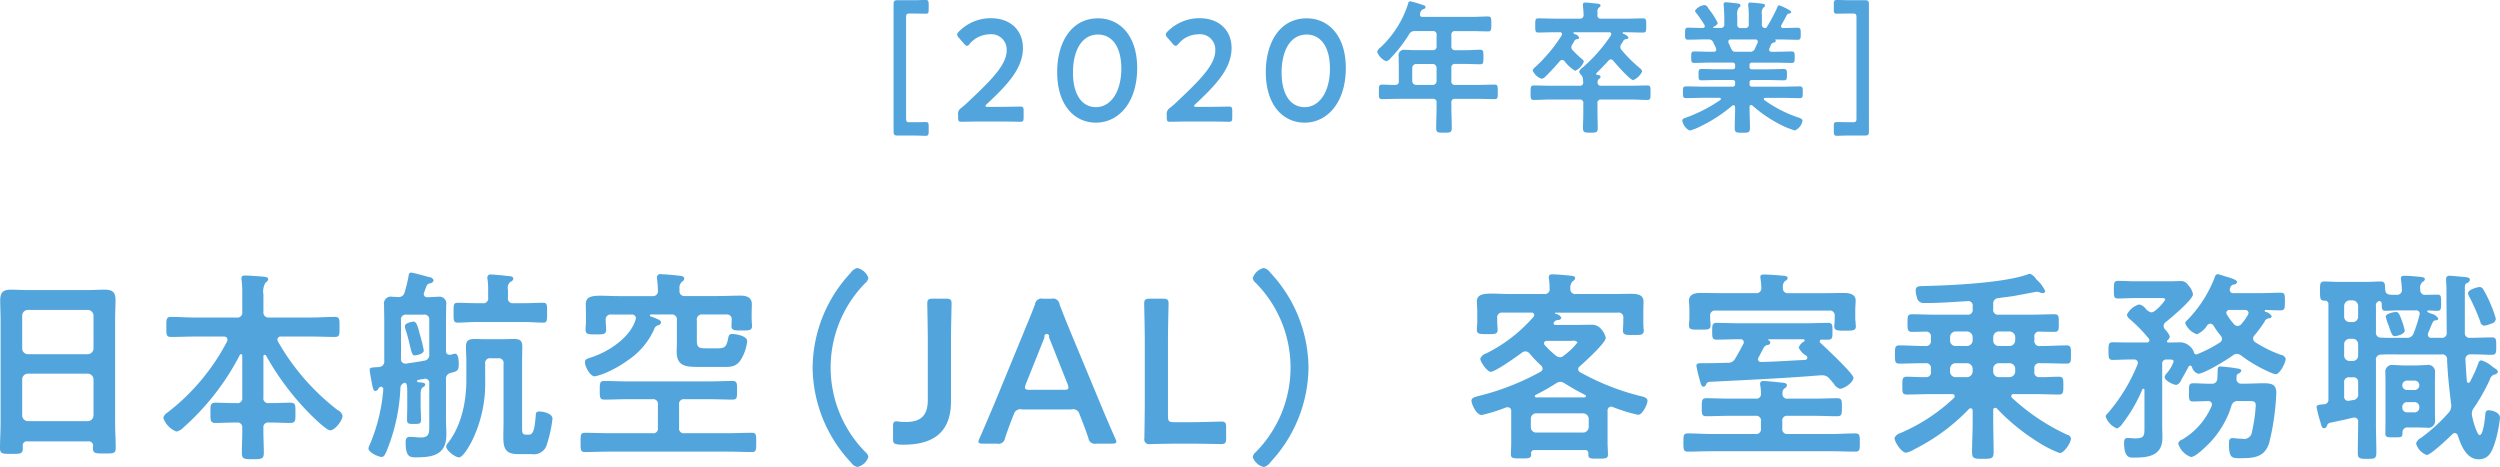 <svg id="review-ttl-lead03-sp.svg" xmlns="http://www.w3.org/2000/svg" width="371.82" height="69.469" viewBox="0 0 371.82 69.469">
  <defs>
    <style>
      .cls-1 {
        fill: #52a5dc;
        fill-rule: evenodd;
      }
    </style>
  </defs>
  <path id="シェイプ_4" data-name="シェイプ 4" class="cls-1" d="M1853.72,425.522h-9.06a0.593,0.593,0,0,0-.68.7v0.305c0,0.853-.3.853-1.7,0.853-1.28,0-1.69,0-1.69-.823,0-1.28.09-2.558,0.09-3.807V407.434c0-.975-0.06-1.919-0.06-2.894,0-1.218.47-1.583,1.63-1.583,0.86,0,1.73.061,2.62,0.061h8.67c0.87,0,1.73-.061,2.59-0.061,1.13,0,1.64.3,1.64,1.553,0,0.975-.06,1.949-0.06,2.924v15.257c0,1.278.09,2.526,0.09,3.806,0,0.852-.36.823-1.7,0.823s-1.69,0-1.69-.823a0.855,0.855,0,0,1,.03-0.274A0.632,0.632,0,0,0,1853.72,425.522Zm-0.06-12.973a0.865,0.865,0,0,0,.84-0.853v-4.872a0.865,0.865,0,0,0-.84-0.853h-8.94a0.857,0.857,0,0,0-.83.853V411.7a0.857,0.857,0,0,0,.83.853h8.94Zm-9.77,9.107a0.856,0.856,0,0,0,.83.852h8.94a0.864,0.864,0,0,0,.84-0.852V416.3a0.865,0.865,0,0,0-.84-0.852h-8.94a0.856,0.856,0,0,0-.83.852v5.361Zm36.06-9.015a0.212,0.212,0,0,0-.18.244v6.09a0.706,0.706,0,0,0,.8.852h0.42c0.92,0,1.84-.061,2.76-0.061,0.84,0,.78.4,0.78,1.524,0,1.035.06,1.492-.75,1.492-0.92,0-1.87-.061-2.79-0.061h-0.42a0.685,0.685,0,0,0-.8.791c-0.03,1.219.06,2.437,0.06,3.686,0,0.943-.33.974-1.64,0.974s-1.63-.031-1.63-0.974c0-1.249.09-2.467,0.06-3.686a0.7,0.7,0,0,0-.83-0.791h-0.36c-0.95,0-1.87.061-2.79,0.061-0.8,0-.75-0.457-0.75-1.492,0-1.1-.05-1.524.75-1.524,0.92,0,1.84.061,2.79,0.061h0.36a0.715,0.715,0,0,0,.83-0.852v-6.212a0.185,0.185,0,0,0-.18-0.214,0.2,0.2,0,0,0-.18.122,37.241,37.241,0,0,1-8.35,10.751,2.085,2.085,0,0,1-1.07.639,3.306,3.306,0,0,1-1.96-2.041,1.276,1.276,0,0,1,.62-0.791,32.029,32.029,0,0,0,8.86-10.568,0.894,0.894,0,0,0,.06-0.274,0.476,0.476,0,0,0-.53-0.457h-4.37c-1.16,0-2.32.061-3.48,0.061-0.74,0-.71-0.366-0.71-1.461,0-1.157-.03-1.523.71-1.523,1.16,0,2.32.092,3.48,0.092h6.27a0.727,0.727,0,0,0,.83-0.854v-2.5a16.667,16.667,0,0,0-.09-2.193,0.858,0.858,0,0,1-.03-0.274c0-.366.24-0.427,0.54-0.427,0.47,0,2.26.122,2.82,0.183,0.21,0.031.62,0.061,0.62,0.366a0.658,0.658,0,0,1-.38.486,2.553,2.553,0,0,0-.33,1.8v2.557a0.741,0.741,0,0,0,.8.854h6.33c1.16,0,2.32-.092,3.48-0.092,0.74,0,.71.366,0.71,1.492,0,1.158.03,1.492-.71,1.492-1.16,0-2.32-.061-3.48-0.061h-4.54a0.474,0.474,0,0,0-.51.427,0.907,0.907,0,0,0,.06.274,34.155,34.155,0,0,0,8.89,10.232,1.278,1.278,0,0,1,.74.852c0,0.7-1.13,2.163-1.84,2.163-0.66,0-3.21-2.62-3.78-3.228a40.092,40.092,0,0,1-5.76-7.887A0.3,0.3,0,0,0,1879.95,412.641Zm23.88,4.446a0.491,0.491,0,0,1-.33.366c-0.38.273-.35,0.7-0.35,1.705v1c0,0.7.06,1.432,0.06,2.131,0,0.61-.21.64-1.04,0.64s-1.04-.03-1.04-0.64c0-.7.03-1.431,0.03-2.131v-2.01c0-.793-0.03-1.34-0.39-1.34a0.814,0.814,0,0,0-.63.852,27.9,27.9,0,0,1-2.07,9.35c-0.27.608-.42,0.823-0.72,0.823-0.5,0-1.96-.672-1.96-1.28a1.778,1.778,0,0,1,.18-0.518,25.889,25.889,0,0,0,2.02-8.192,0.372,0.372,0,0,0-.3-0.456,0.445,0.445,0,0,0-.21.061,0.984,0.984,0,0,0-.26.305,0.532,0.532,0,0,1-.39.273c-0.32,0-.39-0.456-0.56-1.309-0.06-.305-0.3-1.584-0.3-1.827,0-.336.21-0.336,0.89-0.4a2.921,2.921,0,0,0,.48-0.03,0.811,0.811,0,0,0,.8-0.945v-5.937c0-.792-0.03-1.554-0.03-2.345a1.025,1.025,0,0,1,1.22-1.219c0.27,0,.56.032,0.83,0.032a0.892,0.892,0,0,0,1.01-.7,20.122,20.122,0,0,0,.59-2.437c0.03-.243.06-0.487,0.36-0.487,0.33,0,2.23.548,2.71,0.67a0.729,0.729,0,0,1,.65.457,0.55,0.55,0,0,1-.51.456,0.688,0.688,0,0,0-.56.457c-0.09.214-.24,0.64-0.33,0.884a0.716,0.716,0,0,0-.06.244,0.466,0.466,0,0,0,.51.486c0.56,0,1.1-.061,1.63-0.061a1.026,1.026,0,0,1,1.19,1.249c0,0.761-.03,1.553-0.03,2.315v4.506a0.486,0.486,0,0,0,.51.549h0.24a2.023,2.023,0,0,1,.59-0.153c0.56,0,.56,1.189.56,1.584,0,1.036-.32,1.036-1.33,1.31a0.867,0.867,0,0,0-.57.944v6c0,0.731.06,1.431,0.06,2.162,0,3.075-2.02,3.412-4.55,3.412-0.89,0-1.51-.061-1.51-2.255,0-.456.12-0.791,0.62-0.791,0.48,0,1.13.091,1.67,0.091,1.28,0,1.22-.762,1.22-1.857V416.9a0.6,0.6,0,0,0-.6-0.7,0.381,0.381,0,0,0-.18.03c-0.29.031-.56,0.092-0.86,0.152a0.168,0.168,0,1,0,0,.336C1903.44,416.783,1903.83,416.783,1903.83,417.087Zm0.6-9.562a0.719,0.719,0,0,0-.84-0.853h-2.52a0.719,0.719,0,0,0-.84.853v5.663a0.642,0.642,0,0,0,.63.762h0.18c0.86-.151,1.75-0.244,2.61-0.427a0.855,0.855,0,0,0,.78-1v-4.994Zm-2.17,5.207c-0.36,0-.45-0.426-0.69-1.4-0.15-.61-0.32-1.432-0.68-2.5a2.158,2.158,0,0,1-.09-0.426c0-.549,1.25-0.7,1.28-0.7,0.5,0,.65.791,1.04,2.192a21.1,21.1,0,0,1,.5,2.1C1903.62,412.58,1902.37,412.732,1902.26,412.732Zm11.32,0.427a0.716,0.716,0,0,0-.83.852v2.528a19.353,19.353,0,0,1-1.85,8.678c-0.29.61-1.39,2.682-2.05,2.682-0.53,0-1.9-1.006-1.9-1.615a0.908,0.908,0,0,1,.21-0.457c2.02-2.527,2.79-6.151,2.79-9.38v-2.892c0-.731-0.06-1.432-0.06-2.132,0-.914.42-1.127,1.28-1.127,0.6,0,1.22.03,1.82,0.03h1.98c0.69,0,1.37-.03,2.06-0.03,0.83,0,1.24.183,1.24,1.127,0,0.73-.03,1.431-0.03,2.161v9.806c0,0.853,0,1.128.63,1.128h0.41c0.81,0,.87-1.614.99-2.8,0.02-.457.06-0.638,0.56-0.638,0.62,0,1.93.3,1.93,1.065a19.215,19.215,0,0,1-.83,3.807,1.982,1.982,0,0,1-2.26,1.461h-2.02c-1.81,0-2.2-.761-2.2-2.5,0-.762.03-1.553,0.03-2.345v-8.558a0.716,0.716,0,0,0-.83-0.852h-1.07Zm2.56-9.045a0.7,0.7,0,0,0,.8.853h1.66c0.95,0,1.9-.061,2.8-0.061,0.59,0,.56.4,0.56,1.461,0,1.1.03,1.492-.56,1.492-0.9,0-1.85-.091-2.8-0.091h-7.19c-0.95,0-1.93.091-2.77,0.091-0.62,0-.59-0.4-0.59-1.461,0-1.127-.03-1.492.59-1.492,0.84,0,1.82.061,2.77,0.061h0.95a0.716,0.716,0,0,0,.83-0.853V403.14a10.672,10.672,0,0,0-.09-1.707,1.146,1.146,0,0,1-.03-0.3,0.457,0.457,0,0,1,.57-0.427c0.5,0,1.87.152,2.44,0.213,0.32,0.031.86,0.031,0.86,0.427a0.619,0.619,0,0,1-.45.457,1.18,1.18,0,0,0-.35,1.187v1.127Zm25.45,19.369a0.7,0.7,0,0,0,.83.821h6.39c1.19,0,2.41-.061,3.6-0.061,0.68,0,.65.366,0.65,1.431s0.03,1.431-.65,1.431c-1.19,0-2.41-.059-3.6-0.059h-17.59c-1.22,0-2.41.059-3.63,0.059-0.68,0-.65-0.364-0.65-1.431s-0.03-1.431.65-1.431c1.22,0,2.41.061,3.63,0.061h6.39a0.7,0.7,0,0,0,.83-0.821V420.1a0.715,0.715,0,0,0-.83-0.852h-3.78c-1.13,0-2.22.059-3.35,0.059-0.69,0-.69-0.334-0.69-1.37,0-1.065,0-1.4.69-1.4,1.13,0,2.22.061,3.35,0.061h12.37c1.09,0,2.22-.061,3.32-0.061,0.72,0,.69.365,0.69,1.371,0,1.065.03,1.4-.69,1.4-1.12,0-2.23-.059-3.32-0.059h-3.78a0.715,0.715,0,0,0-.83.852v3.381Zm0.06-20.4a0.725,0.725,0,0,0,.83.821h4.93c1.1,0,2.2-.061,3.3-0.061,0.84,0,1.7.215,1.7,1.25,0,0.365-.03.975-0.03,1.613v0.4c0,0.213.03,0.669,0.03,0.853a1.745,1.745,0,0,1,.03.395c0,0.7-.51.67-1.49,0.67-1.04,0-1.57.031-1.57-.64,0-.213.03-0.7,0.03-0.914a0.7,0.7,0,0,0-.81-0.822h-3.53a0.741,0.741,0,0,0-.84.854v3.075c0,1.036.42,1.1,1.31,1.1h1.93c0.95,0,1.19-.335,1.4-1.4,0.09-.486.15-0.73,0.63-0.73,0.5,0,2.22.273,2.22,1.065a6.633,6.633,0,0,1-.95,2.772c-0.71,1.1-1.57,1.065-2.7,1.065h-3.63c-1.93,0-3.21-.152-3.21-2.284,0-.425.03-0.852,0.03-1.278V407.5a0.734,0.734,0,0,0-.83-0.854h-3a0.153,0.153,0,0,0-.18.153,0.136,0.136,0,0,0,.09.122l0.48,0.183c0.62,0.243,1.09.4,1.09,0.76a0.585,0.585,0,0,1-.47.4,0.833,0.833,0,0,0-.57.61,10.92,10.92,0,0,1-3.92,4.6,17.084,17.084,0,0,1-3.15,1.8,9.1,9.1,0,0,1-1.75.578c-0.66,0-1.46-1.37-1.46-2.132,0-.4.3-0.486,0.95-0.7,2.53-.821,5.74-2.893,6.57-5.572a0.961,0.961,0,0,0,.06-0.244,0.562,0.562,0,0,0-.62-0.549h-3.03a0.73,0.73,0,0,0-.84.854v0.091c0,0.427.06,0.913,0.06,1.34,0,0.7-.5.669-1.51,0.669-1.07,0-1.55.03-1.55-.7,0-.426.06-0.882,0.06-1.309v-0.792c0-.671-0.03-1.309-0.03-1.675,0-1.1.8-1.28,2.2-1.28,0.77,0,1.72.061,2.79,0.061h4.91a0.726,0.726,0,0,0,.83-0.821,15.183,15.183,0,0,0-.12-1.646c0-.09-0.03-0.212-0.03-0.3a0.489,0.489,0,0,1,.62-0.488c0.45,0,1.85.122,2.35,0.183,0.57,0.061,1.1.061,1.1,0.487a0.609,0.609,0,0,1-.35.456,1.237,1.237,0,0,0-.36,1.067v0.244Zm19.8,11.45a20.87,20.87,0,0,1,5.65-14.07,1.8,1.8,0,0,1,.98-0.73,2.3,2.3,0,0,1,1.66,1.462,1.137,1.137,0,0,1-.41.731,17.884,17.884,0,0,0,0,25.215,1.124,1.124,0,0,1,.41.7,2.274,2.274,0,0,1-1.63,1.492,1.511,1.511,0,0,1-.95-0.671A20.843,20.843,0,0,1,1961.45,414.529Zm20.58,5.024c0,4.172-2.14,6.458-7.07,6.458a6.606,6.606,0,0,1-.8-0.032c-0.63-.091-0.75-0.212-0.75-0.852v-1.766c0-.64.09-0.823,0.51-0.823a1.54,1.54,0,0,1,.35.031,6.779,6.779,0,0,0,1.08.061c2.14,0,3.23-.915,3.23-3.259v-8.984c0-1.766-.08-5.116-0.08-5.329,0-.64.17-0.762,0.86-0.762h1.9c0.68,0,.86.122,0.86,0.762,0,0.213-.09,3.563-0.09,5.329v9.166Zm10.59,1.219a1,1,0,0,0-1.25.731c-0.41,1-.8,2.041-1.3,3.5a0.978,0.978,0,0,1-1.2.852h-2.07c-0.48,0-.69-0.061-0.69-0.3a1.311,1.311,0,0,1,.18-0.518c0.92-2.132,1.57-3.656,2.2-5.148l4.25-10.324c0.53-1.309,1.16-2.77,1.78-4.414a0.973,0.973,0,0,1,1.19-.854h1.28a0.973,0.973,0,0,1,1.19.854c0.62,1.644,1.22,3.105,1.75,4.385l4.28,10.292c0.65,1.585,1.31,3.107,2.23,5.209a1.311,1.311,0,0,1,.18.518c0,0.242-.21.3-0.69,0.3h-2.28a0.969,0.969,0,0,1-1.19-.852c-0.51-1.461-.9-2.5-1.31-3.5a0.978,0.978,0,0,0-1.25-.731h-7.28Zm0.54-3.776a1.384,1.384,0,0,0-.12.518c0,0.273.21,0.334,0.68,0.334h5.08c0.48,0,.69-0.061.69-0.334a1.384,1.384,0,0,0-.12-0.518l-2.77-6.975a0.352,0.352,0,1,0-.65,0Zm22.42,8.861c-1.4,0-3.75.061-3.96,0.061a0.7,0.7,0,0,1-.83-0.852c0-.213.06-3.5,0.06-5.208v-9.471c0-1.766-.09-5.116-0.09-5.329,0-.64.18-0.762,0.86-0.762h1.91c0.68,0,.86.122,0.86,0.762,0,0.213-.09,3.563-0.09,5.329v11.359c0,0.762.15,0.914,0.89,0.914h2.7c1.43,0,4.11-.091,4.31-0.091,0.63,0,.75.182,0.75,0.882v1.585c0,0.7-.12.882-0.75,0.882-0.2,0-2.88-.061-4.31-0.061h-2.31Zm19.62-11.328a20.865,20.865,0,0,1-5.65,14.069,1.809,1.809,0,0,1-.97.732,2.294,2.294,0,0,1-1.67-1.463,1.151,1.151,0,0,1,.42-0.73,17.884,17.884,0,0,0,0-25.215,1.147,1.147,0,0,1-.42-0.7,2.272,2.272,0,0,1,1.63-1.492,1.543,1.543,0,0,1,.96.669A20.883,20.883,0,0,1,2035.2,414.529Zm33.57-7.827a0.356,0.356,0,0,0-.41-0.335h-4.26a0.706,0.706,0,0,0-.83.823v0.518c0,0.395.06,0.943,0.06,1.248,0,0.669-.59.608-1.54,0.608-1.04,0-1.55.031-1.55-.638,0-.305.06-0.823,0.06-1.218v-1.463c0-.638-0.06-1.187-0.06-1.492,0-1.036.8-1.217,2.26-1.217,0.74,0,1.63.061,2.68,0.061h5.08a0.707,0.707,0,0,0,.8-0.823,11.011,11.011,0,0,0-.09-1.4,1.037,1.037,0,0,1-.03-0.3c0-.366.3-0.4,0.57-0.4,0.59,0,1.9.121,2.52,0.182,0.24,0.031.83,0.031,0.83,0.4a0.6,0.6,0,0,1-.35.425,1.361,1.361,0,0,0-.36,1.127,0.718,0.718,0,0,0,.83.793h5.11c1.04,0,2.11-.032,3.15-0.032,0.78,0,1.79.093,1.79,1.158,0,0.244-.03.913-0.03,1.522v1.585c0,0.242.03,0.608,0.03,0.852a1.387,1.387,0,0,1,.03.366c0,0.7-.54.638-1.55,0.638-0.95,0-1.54.061-1.54-.608,0-.366.05-0.853,0.05-1.248v-0.64a0.7,0.7,0,0,0-.83-0.823h-9.21c-0.12,0-.12.061-0.12,0.092a0.1,0.1,0,0,0,.09.091,1.114,1.114,0,0,1,.86.579,0.492,0.492,0,0,1-.47.334,0.711,0.711,0,0,0-.63.335,0.335,0.335,0,0,0-.06.183,0.24,0.24,0,0,0,.27.213h2.89c0.86,0,1.72-.03,2.58-0.03,1.43,0,2.02,1.736,2.02,1.949,0,0.762-3.18,3.625-3.86,4.233a0.528,0.528,0,0,0-.24.427,0.5,0.5,0,0,0,.3.457,36.19,36.19,0,0,0,8.79,3.5c0.54,0.121,1.22.243,1.22,0.76,0,0.4-.68,2.071-1.42,2.071a25.584,25.584,0,0,1-3.75-1.157,0.716,0.716,0,0,0-.27-0.061,0.553,0.553,0,0,0-.5.61v4.78c0,0.549.06,1.25,0.06,1.736,0,0.609-.39.609-1.46,0.609-1.04,0-1.46.031-1.46-.577v-0.154a0.462,0.462,0,0,0-.53-0.547h-7.43a0.483,0.483,0,0,0-.56.547,1.054,1.054,0,0,1,.02.122c0,0.609-.47.579-1.54,0.579s-1.48,0-1.48-.608c0-.337.05-1.189,0.05-1.736v-4.721a0.51,0.51,0,0,0-.5-0.548,0.831,0.831,0,0,0-.27.03,24.046,24.046,0,0,1-3.63,1.128c-0.77,0-1.51-1.615-1.51-2.132,0-.488.62-0.579,1.55-0.823a37.38,37.38,0,0,0,8.7-3.471,0.573,0.573,0,0,0,.33-0.488,0.76,0.76,0,0,0-.24-0.457,18.52,18.52,0,0,1-1.69-1.766,0.871,0.871,0,0,0-.63-0.335,1.108,1.108,0,0,0-.5.183c-0.72.548-3.98,2.863-4.67,2.863-0.5,0-1.54-1.492-1.54-1.949a1.243,1.243,0,0,1,.83-0.762,22.808,22.808,0,0,0,7.1-5.481A0.433,0.433,0,0,0,2068.77,406.7Zm7.28,17.511a0.856,0.856,0,0,0,.83-0.852V422.2a0.856,0.856,0,0,0-.83-0.852h-6.98a0.793,0.793,0,0,0-.8.852v1.158a0.794,0.794,0,0,0,.8.852h6.98Zm-3.38-7.552a1.119,1.119,0,0,0-.63.213,34.142,34.142,0,0,1-3.06,1.736,0.2,0.2,0,0,0-.12.183,0.2,0.2,0,0,0,.21.182h7.22a0.224,0.224,0,0,0,.18-0.182,0.2,0.2,0,0,0-.12-0.183c-1.1-.549-1.99-1.067-3.03-1.706A1.356,1.356,0,0,0,2072.67,416.661Zm-0.07-3.655a0.914,0.914,0,0,0,.6-0.274,9.9,9.9,0,0,0,2.02-1.949,0.915,0.915,0,0,0-.89-0.213h-3.72a0.364,0.364,0,0,0-.38.335,0.4,0.4,0,0,0,.12.305,15.426,15.426,0,0,0,1.6,1.522A1.064,1.064,0,0,0,2072.6,413.006Zm33.9,6.152h3.96c1.13,0,2.26-.061,3.38-0.061,0.72,0,.69.4,0.69,1.34s0.03,1.339-.69,1.339c-1.12,0-2.25-.061-3.38-0.061h-3.99a0.707,0.707,0,0,0-.8.854v1a0.717,0.717,0,0,0,.8.853h6.45c1.19,0,2.38-.091,3.6-0.091,0.68,0,.68.335,0.68,1.371,0,1,0,1.34-.65,1.34-1.22,0-2.41-.061-3.63-0.061h-17.68c-1.22,0-2.41.061-3.62,0.061-0.66,0-.66-0.336-0.66-1.34,0-1.066,0-1.371.68-1.371,1.22,0,2.41.091,3.6,0.091h6.45a0.717,0.717,0,0,0,.8-0.853v-1a0.707,0.707,0,0,0-.8-0.854h-3.92c-1.13,0-2.26.061-3.39,0.061-0.71,0-.69-0.364-0.69-1.339s0-1.34.69-1.34c1.13,0,2.26.061,3.39,0.061h3.92a0.686,0.686,0,0,0,.8-0.823,6.74,6.74,0,0,0-.09-1.095,0.861,0.861,0,0,1-.03-0.275c0-.365.24-0.426,0.54-0.426,0.41,0,2.26.183,2.76,0.244,0.24,0.03.69,0.061,0.69,0.4a0.639,0.639,0,0,1-.36.457,0.782,0.782,0,0,0-.3.73A0.675,0.675,0,0,0,2106.5,419.158Zm0.06-15.683h5.03c1.1,0,2.19-.031,3.29-0.031,0.72,0,1.7.153,1.7,1.127,0,0.335-.06.853-0.06,1.461v1.219c0,0.183.06,0.608,0.06,0.821,0,0.092.03,0.244,0.03,0.336,0,0.67-.54.64-1.58,0.64-1.01,0-1.63.03-1.63-.61a1.513,1.513,0,0,1,.03-0.366c0-.213.03-0.638,0.03-0.821v-0.335a0.725,0.725,0,0,0-.83-0.852h-16.86a0.725,0.725,0,0,0-.83.852v0.213c0,0.305.06,0.913,0.06,1.157,0,0.67-.56.609-1.63,0.609-1.01,0-1.58.061-1.58-.609,0-.305.06-0.823,0.06-1.157v-1.1c0-.7-0.06-1.126-0.06-1.431,0-1,.95-1.157,1.73-1.157,1.1,0,2.2.031,3.3,0.031h4.9a0.722,0.722,0,0,0,.83-0.762,10.115,10.115,0,0,0-.12-1.37c0-.091-0.03-0.183-0.03-0.274,0-.366.33-0.366,0.6-0.366,0.59,0,2.26.122,2.88,0.183,0.21,0.03.59,0.061,0.59,0.366a0.613,0.613,0,0,1-.38.4,1.155,1.155,0,0,0-.33,1.035A0.7,0.7,0,0,0,2106.56,403.475Zm3.27,12.334c-4.43.334-9.48,0.577-15.03,0.852a0.6,0.6,0,0,0-.48.426,0.456,0.456,0,0,1-.36.305c-0.24,0-.38-0.213-0.59-1.066a19.9,19.9,0,0,1-.48-2.041c0-.366.36-0.4,0.66-0.4h1.09c0.96,0,1.91-.029,2.86-0.061a1.181,1.181,0,0,0,1.19-.669c0.41-.671.8-1.4,1.16-2.1a0.462,0.462,0,0,0-.45-0.73h-0.12c-1.13,0-2.26.061-3.39,0.061-0.65,0-.65-0.366-0.65-1.218,0-.914,0-1.278.65-1.278,1.13,0,2.26.061,3.39,0.061h9.81c1.13,0,2.26-.061,3.39-0.061,0.68,0,.65.364,0.65,1.248s0.03,1.248-.65,1.248h-0.95a0.255,0.255,0,0,0-.3.244,0.28,0.28,0,0,0,.12.244c0.68,0.638,4.9,4.568,4.9,5.176,0,0.7-1.39,1.646-2.02,1.646a1.609,1.609,0,0,1-.92-0.793c-0.18-.182-0.36-0.426-0.59-0.67a1.367,1.367,0,0,0-1.11-.547C2111.35,415.687,2110.64,415.748,2109.83,415.809Zm-5.94-4.965a0.428,0.428,0,0,1-.45.335,0.845,0.845,0,0,0-.56.456c-0.27.457-.48,0.945-0.75,1.4a0.465,0.465,0,0,0-.08.244,0.411,0.411,0,0,0,.44.425c2.2-.029,4.4-0.213,6.57-0.3a0.336,0.336,0,0,0,.33-0.336,0.46,0.46,0,0,0-.12-0.274,2.764,2.764,0,0,1-1.16-1.219,1.583,1.583,0,0,1,.8-0.913,0.349,0.349,0,0,0,.09-0.182,0.237,0.237,0,0,0-.21-0.153h-5.14c-0.09.031-.12,0.092-0.03,0.153A0.436,0.436,0,0,1,2103.89,410.844Zm33.45,9.684a0.3,0.3,0,0,0-.3.366v1.736c0,1.522.06,3.014,0.06,4.507,0,0.943-.33.974-1.6,0.974s-1.61-.031-1.61-0.974c0-1.493.09-2.985,0.09-4.507v-1.675a0.34,0.34,0,0,0-.3-0.366,0.394,0.394,0,0,0-.26.122,29.606,29.606,0,0,1-8.09,5.969c-0.06.03-.09,0.061-0.15,0.091a3.735,3.735,0,0,1-1.1.427c-0.68,0-1.72-1.585-1.72-2.193a1.376,1.376,0,0,1,.89-0.731,27.024,27.024,0,0,0,7.94-5.207,0.555,0.555,0,0,0,.12-0.274,0.326,0.326,0,0,0-.39-0.305h-3.27c-1.16,0-2.32.061-3.45,0.061-0.71,0-.68-0.334-0.68-1.34s0-1.31.68-1.31c0.92,0,1.84.091,2.8,0.061a0.7,0.7,0,0,0,.77-0.852v-0.366a0.716,0.716,0,0,0-.83-0.853h-0.24c-1.22,0-2.41.061-3.63,0.061-0.65,0-.65-0.334-0.65-1.34,0-1.036,0-1.37.68-1.37,1.19,0,2.41.092,3.6,0.092h0.24a0.727,0.727,0,0,0,.83-0.853v-0.458a0.705,0.705,0,0,0-.83-0.821c-0.6,0-1.4.03-1.96,0.03-0.69,0-.69-0.335-0.69-1.31,0-1,0-1.309.69-1.309,1.12,0,2.25.061,3.36,0.061h4.81a0.716,0.716,0,0,0,.83-0.852v-0.366a0.666,0.666,0,0,0-.8-0.792c-1.67.091-4.01,0.274-5.65,0.274h-0.8a0.97,0.97,0,0,1-1.04-.882,2.568,2.568,0,0,1-.18-0.975c0-.7.5-0.64,1.37-0.671,3.92-.091,11.89-0.457,15.39-1.766a0.935,0.935,0,0,1,.24-0.061,2.077,2.077,0,0,1,.95.852,5.017,5.017,0,0,1,1.31,1.737,0.362,0.362,0,0,1-.36.305,1.664,1.664,0,0,1-.53-0.153,1.76,1.76,0,0,0-.39-0.062c-1.16.215-2.58,0.489-3.45,0.64-0.71.122-1.45,0.183-2.2,0.305a0.8,0.8,0,0,0-.8.945v0.67a0.716,0.716,0,0,0,.83.852h4.88c1.13,0,2.26-.061,3.39-0.061,0.68,0,.65.366,0.65,1.309s0.03,1.31-.65,1.31c-0.75,0-1.46-.03-2.17-0.03a0.689,0.689,0,0,0-.81.821v0.458a0.73,0.73,0,0,0,.84.853h0.35c1.19,0,2.41-.092,3.6-0.092,0.68,0,.65.395,0.65,1.37s0.03,1.34-.65,1.34c-1.19,0-2.41-.061-3.6-0.061H2144a0.719,0.719,0,0,0-.84.853v0.366a0.7,0.7,0,0,0,.78.852c0.95,0.03,1.9-.061,2.85-0.061,0.68,0,.68.335,0.68,1.31,0,1.006,0,1.34-.68,1.34-1.16,0-2.29-.061-3.45-0.061h-3.27a0.3,0.3,0,0,0-.35.305,0.294,0.294,0,0,0,.11.243,31.473,31.473,0,0,0,8.18,5.482,0.688,0.688,0,0,1,.59.579c0,0.638-1.04,2.162-1.66,2.162a17.591,17.591,0,0,1-3.39-1.737,30.824,30.824,0,0,1-5.97-4.9A0.338,0.338,0,0,0,2137.34,420.528Zm-5.89-11.359a0.844,0.844,0,0,0-.83.852v0.458a0.807,0.807,0,0,0,.83.853h1.7a0.863,0.863,0,0,0,.83-0.853v-0.458a0.864,0.864,0,0,0-.83-0.852h-1.7Zm0,4.72a0.825,0.825,0,0,0-.83.853v0.366a0.806,0.806,0,0,0,.83.852h1.7a0.863,0.863,0,0,0,.83-0.852v-0.366a0.843,0.843,0,0,0-.83-0.853h-1.7Zm6.42-4.72a0.844,0.844,0,0,0-.83.852v0.458a0.807,0.807,0,0,0,.83.853h1.61a0.863,0.863,0,0,0,.83-0.853v-0.458a0.864,0.864,0,0,0-.83-0.852h-1.61Zm0,4.72a0.825,0.825,0,0,0-.83.853v0.366a0.806,0.806,0,0,0,.83.852h1.61a0.863,0.863,0,0,0,.83-0.852v-0.366a0.843,0.843,0,0,0-.83-0.853h-1.61Zm27.1,2.558a1.137,1.137,0,0,1-.69.671c-0.44,0-1.75-.64-1.75-1.158a1.222,1.222,0,0,1,.35-0.608,5.49,5.49,0,0,0,.99-1.707c0-.334-0.42-0.3-0.63-0.3h-0.38a0.609,0.609,0,0,0-.69.73v9.076c0,0.608.03,1.217,0.03,1.827,0,2.679-2.08,2.953-4.22,2.953-0.59,0-1.48.122-1.48-2.222,0-.4.09-0.7,0.53-0.7,0.33,0,.74.061,1.16,0.061,1.4,0,1.34-.487,1.34-1.827V417.91c0-.123-0.03-0.213-0.15-0.213a0.185,0.185,0,0,0-.18.12,21.9,21.9,0,0,1-2.94,5.056,1.911,1.911,0,0,1-.8.732,2.973,2.973,0,0,1-1.7-1.768,0.753,0.753,0,0,1,.3-0.486,25.939,25.939,0,0,0,4.43-7.249,0.723,0.723,0,0,0,.06-0.242,0.506,0.506,0,0,0-.57-0.518h-0.74c-0.83,0-1.63.061-2.44,0.061-0.59,0-.62-0.305-0.62-1.311,0-1.036.03-1.309,0.62-1.309,0.81,0,1.61.031,2.44,0.031h2.62a0.356,0.356,0,0,0,.41-0.335,0.46,0.46,0,0,0-.12-0.275,21.794,21.794,0,0,0-2.73-2.8,1.33,1.33,0,0,1-.51-0.7,2.949,2.949,0,0,1,1.82-1.552,1.665,1.665,0,0,1,1.01.67,1.619,1.619,0,0,0,.8.517,0.941,0.941,0,0,0,.56-0.244,7.022,7.022,0,0,0,1.52-1.644c0-.275-0.45-0.244-0.63-0.244h-3.74c-0.92,0-1.99.061-2.62,0.061-0.65,0-.65-0.273-0.65-1.309,0-1.006,0-1.309.65-1.309,0.87,0,1.76.061,2.62,0.061h4.99c0.54,0,1.07-.032,1.61-0.032a1.22,1.22,0,0,1,1.16.579,2.642,2.642,0,0,1,.74,1.371c0,0.822-3.33,3.563-4.04,4.141a0.722,0.722,0,0,0-.33.579,0.873,0.873,0,0,0,.21.518,3.2,3.2,0,0,1,.71,1.035,0.879,0.879,0,0,1-.33.579,0.188,0.188,0,0,0-.09.152,0.193,0.193,0,0,0,.24.183c0.27,0,1.64-.031,1.82-0.031a2.315,2.315,0,0,1,1.93,1.4,0.422,0.422,0,0,0,.32.395h0.12a19.839,19.839,0,0,0,3.39-1.736,0.638,0.638,0,0,0,.36-0.548,0.716,0.716,0,0,0-.21-0.517,12.764,12.764,0,0,1-1.04-1.463,0.593,0.593,0,0,0-.48-0.3,0.576,0.576,0,0,0-.44.212,3.6,3.6,0,0,1-1.54,1.37,2.963,2.963,0,0,1-1.76-1.643,0.657,0.657,0,0,1,.27-0.427,18.682,18.682,0,0,0,4.13-6.426,0.549,0.549,0,0,1,.42-0.457,8.278,8.278,0,0,1,1.04.305c0.74,0.213,1.87.518,1.87,0.882a0.573,0.573,0,0,1-.57.366,0.627,0.627,0,0,0-.47.518,0.558,0.558,0,0,0-.06.3,0.478,0.478,0,0,0,.53.457h3.87c1.07,0,2.11-.061,3.15-0.061,0.65,0,.65.244,0.65,1.309s-0.03,1.309-.65,1.309-1.58-.03-2.23-0.061a0.136,0.136,0,0,0-.12.152,0.127,0.127,0,0,0,.09.122,1.369,1.369,0,0,1,.95.671,0.4,0.4,0,0,1-.42.3,0.779,0.779,0,0,0-.65.517,19.022,19.022,0,0,1-1.49,2.01,0.793,0.793,0,0,0-.21.488,0.669,0.669,0,0,0,.33.548,18.764,18.764,0,0,0,3.75,1.858,0.927,0.927,0,0,1,.77.579c0,0.579-.86,2.313-1.49,2.313a2.926,2.926,0,0,1-.83-0.273,21.046,21.046,0,0,1-4.34-2.528,1.01,1.01,0,0,0-.56-0.213,0.934,0.934,0,0,0-.63.213c-0.83.61-4.25,2.741-5.17,2.741a1.427,1.427,0,0,1-.92-1,0.289,0.289,0,0,0-.27-0.213,0.286,0.286,0,0,0-.26.182C2166.01,414.59,2165.09,416.234,2164.97,416.447Zm8.53,3.077a0.913,0.913,0,0,0-1.04.73,13.888,13.888,0,0,1-3.66,5.908c-0.48.457-1.72,1.676-2.35,1.676a3.031,3.031,0,0,1-1.9-2.011,0.762,0.762,0,0,1,.54-0.549,10.671,10.671,0,0,0,4.42-4.994,0.894,0.894,0,0,0,.06-0.274,0.518,0.518,0,0,0-.59-0.486c-0.27,0-1.93.061-2.2,0.061-0.65,0-.63-0.335-0.63-1.341,0-1.126-.02-1.37.69-1.37,0.89,0,1.78.091,2.64,0.061a0.766,0.766,0,0,0,.89-0.792c0-.275.04-0.518,0.04-0.7,0-.853,0-1.066.44-1.066a24.393,24.393,0,0,1,2.5.3c0.24,0.031.59,0.092,0.59,0.335a0.709,0.709,0,0,1-.44.427,0.472,0.472,0,0,0-.27.456v0.213a0.679,0.679,0,0,0,.74.823h0.42c1.16,0,2.08-.061,2.79-0.061,1.4,0,1.96.213,1.96,1.492a37.3,37.3,0,0,1-1.04,7.308c-0.65,2.225-2.29,2.346-4.28,2.346-1.22,0-1.72.06-1.72-2.1,0-.425,0-0.882.5-0.882a2.425,2.425,0,0,1,.45.03c0.33,0.031.65,0.061,1.01,0.061a1.174,1.174,0,0,0,1.46-1.036,22.734,22.734,0,0,0,.56-3.9c0-.73-0.39-0.669-1.48-0.669h-1.1Zm1.51-13.126a0.48,0.48,0,0,0-.53-0.427h-2.26a0.44,0.44,0,0,0-.51.427,0.5,0.5,0,0,0,.09.274,8.493,8.493,0,0,0,1.04,1.4,0.693,0.693,0,0,0,.57.275,0.674,0.674,0,0,0,.53-0.275,8.63,8.63,0,0,0,.98-1.37A0.59,0.59,0,0,0,2175.01,406.4Zm28.64,3.715a0.705,0.705,0,0,0,.83-0.823c0-1.734-.03-3.47-0.03-5.207v-1.035c0-.64-0.06-1.4-0.06-1.644a0.47,0.47,0,0,1,.57-0.518c0.29,0,1.78.152,2.16,0.183,0.45,0.061.81,0.061,0.81,0.426a0.62,0.62,0,0,1-.45.488c-0.3.151-.3,0.334-0.3,0.913v6.426a0.709,0.709,0,0,0,.84.791h0.08c1.01,0,2.06-.061,3.1-0.061,0.68,0,.65.4,0.65,1.28,0,0.913.03,1.309-.65,1.309-1.04,0-2.09-.092-3.13-0.061a0.7,0.7,0,0,0-.8.762c0.06,1.065.12,2.131,0.21,3.2a0.291,0.291,0,0,0,.24.274,0.3,0.3,0,0,0,.24-0.183,22.46,22.46,0,0,0,1.24-2.741,0.492,0.492,0,0,1,.42-0.427,4.181,4.181,0,0,1,1.63.915c0.66,0.457.84,0.548,0.84,0.792a0.561,0.561,0,0,1-.51.4,1.045,1.045,0,0,0-.68.761,29.664,29.664,0,0,1-2.35,4.172,1.419,1.419,0,0,0-.33.914c0,0.517.75,3.167,1.16,3.167,0.57,0,.81-2.681.86-3.2a0.465,0.465,0,0,1,.57-0.486c0.44,0,1.6.305,1.6,1.126a19.922,19.922,0,0,1-.74,3.624c-0.42,1.28-.86,2.528-2.44,2.528-1.81,0-2.61-2.041-3.09-3.532a0.518,0.518,0,0,0-.41-0.366,0.567,0.567,0,0,0-.39.152c-0.54.549-3.24,3.107-3.83,3.107a2.553,2.553,0,0,1-1.58-1.706,1.387,1.387,0,0,1,.75-0.852,25.666,25.666,0,0,0,4.1-3.746,1.459,1.459,0,0,0,.38-0.975,1.64,1.64,0,0,0-.03-0.366c-0.26-2.191-.5-4.263-0.59-6.516a0.706,0.706,0,0,0-.83-0.792h-6.42c-0.83,0-1.7-.031-2.53.03a0.729,0.729,0,0,0-.8.852v9.5c0,1.4.06,2.77,0.06,4.172,0,0.974-.27.974-1.4,0.974-0.98,0-1.36,0-1.36-.852,0-1.432.05-2.863,0.05-4.294v-0.3a0.574,0.574,0,0,0-.56-0.7c-0.09,0-.18.031-0.24,0.031-1.16.3-2.29,0.518-3.42,0.761a0.621,0.621,0,0,0-.41.4,0.482,0.482,0,0,1-.45.4c-0.29,0-.36-0.276-0.53-0.914a18.858,18.858,0,0,1-.57-2.224c0-.364.48-0.364,1.1-0.426a0.672,0.672,0,0,0,.66-0.791V405.15a0.481,0.481,0,0,0-.54-0.549c-0.68-.03-0.71-0.213-0.71-1.431,0-1.066-.03-1.432.68-1.432,0.54,0,1.4.062,2.14,0.062h4.04c0.78,0,1.61-.062,2.14-0.062,0.74,0,.65.457,0.69,1.158,0.03,0.762.47,0.821,1.16,0.821h0.56a0.7,0.7,0,0,0,.77-0.791c-0.03-.457-0.06-0.914-0.12-1.37,0-.091-0.03-0.213-0.03-0.3,0-.336.27-0.366,0.54-0.366,0.56,0,1.63.091,2.23,0.152,0.26,0.031.8,0.031,0.8,0.366a0.562,0.562,0,0,1-.36.4,1.168,1.168,0,0,0-.32,1.126,0.692,0.692,0,0,0,.8.791c0.47,0,1.37-.029,1.75-0.029,0.54,0,.54.273,0.54,1.187s0,1.218-.54,1.218c-0.44,0-.92-0.029-1.37-0.061a0.162,0.162,0,0,0-.14.152,0.136,0.136,0,0,0,.09.122c0.14,0.061.26,0.122,0.41,0.183a1.782,1.782,0,0,1,1.13.731c0,0.275-.27.275-0.48,0.3a0.471,0.471,0,0,0-.32.243c-0.27.518-.45,1.1-0.71,1.615a0.849,0.849,0,0,0-.03.274,0.447,0.447,0,0,0,.53.456h1.43Zm-14.42-3.167a0.8,0.8,0,0,0,.83.822h0.42a0.788,0.788,0,0,0,.83-0.822v-1.553a0.85,0.85,0,0,0-.83-0.853h-0.42a0.863,0.863,0,0,0-.83.853v1.553Zm0,5.786a0.8,0.8,0,0,0,.83.823h0.42a0.788,0.788,0,0,0,.83-0.823v-1.644a0.788,0.788,0,0,0-.83-0.823h-0.42a0.8,0.8,0,0,0-.83.823v1.644Zm0,6.03a0.616,0.616,0,0,0,.63.73,1.339,1.339,0,0,0,.15-0.029l0.53-.092a0.8,0.8,0,0,0,.77-0.975v-1.583a0.7,0.7,0,0,0-.83-0.823h-0.42a0.706,0.706,0,0,0-.83.823v1.949Zm4.73-9.532a0.728,0.728,0,0,0,.8.852c0.77,0.061,1.75.031,2.53,0.031h1.16a1.027,1.027,0,0,0,1.13-.7,23.69,23.69,0,0,0,.86-2.711c0-.061.03-0.121,0.03-0.182a0.494,0.494,0,0,0-.54-0.488h-2.38c-0.77,0-1.54.061-2.19,0.061-0.51,0-.51-0.273-0.54-0.974a0.432,0.432,0,0,0-.33-0.487,0.659,0.659,0,0,0-.53.792v3.806Zm8.77,11.816c0,0.427.02,0.883,0.02,1.309a1.01,1.01,0,0,1-1.21,1.128c-0.45,0-.93-0.032-1.4-0.032h-1.37a0.72,0.72,0,0,0-.86.762c-0.03.7-.03,0.7-1.37,0.7-0.8,0-1.18.03-1.18-.579,0-.549.02-1.1,0.02-1.644v-6c0-.457-0.02-0.913-0.02-1.37a1.009,1.009,0,0,1,1.18-1.158c0.54,0,1.07.061,1.61,0.061h1.81c0.51,0,1.01-.061,1.55-0.061a1.019,1.019,0,0,1,1.24,1.128c0,0.487-.02.943-0.02,1.4v4.355Zm-6.01-11.177c-0.35,0-.53-0.547-0.83-1.461a11.46,11.46,0,0,1-.48-1.431c0-.457,1.17-0.7,1.52-0.7s0.5,0.183.92,1.4a8.722,8.722,0,0,1,.39,1.372C2198.24,409.535,2197.2,409.869,2196.72,409.869Zm1.87,6.609a0.688,0.688,0,0,0-.71.7,0.706,0.706,0,0,0,.71.7h1.1a0.708,0.708,0,0,0,.72-0.7,0.691,0.691,0,0,0-.72-0.7h-1.1Zm0,3.2a0.7,0.7,0,0,0-.71.73v0.061a0.7,0.7,0,0,0,.71.732h1.1a0.7,0.7,0,0,0,.72-0.732v-0.061a0.7,0.7,0,0,0-.72-0.73h-1.1Zm12.49-11.663a4.691,4.691,0,0,1-1.04.3,0.708,0.708,0,0,1-.57-0.64,33.327,33.327,0,0,0-1.69-3.806,0.867,0.867,0,0,1-.12-0.395c0-.549,1.45-0.914,1.72-0.914a0.618,0.618,0,0,1,.51.3,16.011,16.011,0,0,1,1.04,2.041,17.687,17.687,0,0,1,.86,2.375A0.808,0.808,0,0,1,2211.08,408.013Z" transform="translate(-1840.59 -359.875)"/>
  <path id="シェイプ_1" data-name="シェイプ 1" class="cls-1" d="M1978.71,379.453c0,0.5-.08.625-0.51,0.625-0.14,0-1.06-.043-1.71-0.043h-2.39c-0.51,0-.61-0.109-0.61-0.646V360.554c0-.538.1-0.646,0.61-0.646h2.39c0.65,0,1.57-.044,1.71-0.044,0.43,0,.51.13,0.51,0.626v0.8c0,0.517-.06.625-0.49,0.625-0.26,0-1.08-.023-1.73-0.023h-0.58c-0.49,0-.56.088-0.56,0.584v14.976c0,0.517.07,0.6,0.56,0.6h0.58c0.65,0,1.47-.022,1.73-0.022,0.43,0,.49.109,0.49,0.626v0.8Zm10.56-3.685c1.02,0,2.91-.044,3.06-0.044,0.42,0,.5.13,0.5,0.625v1.013c0,0.5-.08.625-0.5,0.625-0.15,0-2.04-.042-3.06-0.042h-2.62c-1.03,0-2.92.042-3.06,0.042-0.43,0-.5-0.129-0.5-0.625v-0.388a1.024,1.024,0,0,1,.48-1.056,13.412,13.412,0,0,0,1.02-.9c3.63-3.406,5.72-5.56,5.72-7.673a2.282,2.282,0,0,0-2.56-2.369,3.958,3.958,0,0,0-2.94,1.422,0.6,0.6,0,0,1-.42.3,0.753,0.753,0,0,1-.4-0.3l-0.81-.926a0.785,0.785,0,0,1-.24-0.453,0.74,0.74,0,0,1,.29-0.474,6.61,6.61,0,0,1,4.73-1.962c3.06,0,4.77,1.94,4.77,4.418,0,3.038-2.28,5.473-5.36,8.34a0.543,0.543,0,0,0-.22.3c0,0.085.12,0.129,0.36,0.129h1.76Zm20.45-5.775c0,5.129-2.76,8.123-6.13,8.123-3.22,0-5.77-2.606-5.77-7.521,0-4.416,2.11-7.993,6.08-7.993C2007.06,362.6,2009.72,365.079,2009.72,369.993Zm-9.55.667c0,3.362,1.39,5.151,3.42,5.151,2.16,0,3.77-2.22,3.77-5.732,0-3.384-1.47-5.064-3.46-5.064C2001.34,365.015,2000.17,367.622,2000.17,370.66Zm20.13,5.108c1.02,0,2.92-.044,3.06-0.044,0.42,0,.5.13,0.5,0.625v1.013c0,0.5-.08.625-0.5,0.625-0.14,0-2.04-.042-3.06-0.042h-2.62c-1.03,0-2.92.042-3.06,0.042-0.42,0-.5-0.129-0.5-0.625v-0.388a1.041,1.041,0,0,1,.48-1.056,13.54,13.54,0,0,0,1.03-.9c3.62-3.406,5.71-5.56,5.71-7.673a2.279,2.279,0,0,0-2.55-2.369,3.924,3.924,0,0,0-2.94,1.422,0.622,0.622,0,0,1-.42.3,0.732,0.732,0,0,1-.41-0.3l-0.8-.926a0.815,0.815,0,0,1-.25-0.453,0.787,0.787,0,0,1,.29-0.474,6.645,6.645,0,0,1,4.73-1.962c3.06,0,4.77,1.94,4.77,4.418,0,3.038-2.28,5.473-5.36,8.34a0.543,0.543,0,0,0-.22.3c0,0.085.12,0.129,0.37,0.129h1.75Zm20.45-5.775c0,5.129-2.76,8.123-6.12,8.123-3.22,0-5.78-2.606-5.78-7.521,0-4.416,2.11-7.993,6.08-7.993C2038.09,362.6,2040.75,365.079,2040.75,369.993Zm-9.55.667c0,3.362,1.39,5.151,3.43,5.151,2.15,0,3.76-2.22,3.76-5.732,0-3.384-1.47-5.064-3.46-5.064C2032.37,365.015,2031.2,367.622,2031.2,370.66Zm25.25-3.921a0.517,0.517,0,0,0,.56.6h1.61c0.71,0,1.39-.064,2.09-0.064,0.51,0,.51.237,0.51,1.1,0,0.84-.02,1.057-0.51,1.057-0.7,0-1.38-.044-2.09-0.044h-1.61a0.5,0.5,0,0,0-.56.6v1.917a0.5,0.5,0,0,0,.56.6h3.32c0.85,0,1.69-.044,2.54-0.044,0.5,0,.48.259,0.48,1.078,0,0.841.02,1.078-.48,1.078-0.85,0-1.69-.043-2.54-0.043h-3.32a0.5,0.5,0,0,0-.56.6v0.6c0,1.056.06,2.091,0.06,3.125,0,0.71-.26.71-1.17,0.71-0.89,0-1.15,0-1.15-.689,0-1.055.06-2.09,0.06-3.146v-0.6a0.5,0.5,0,0,0-.56-0.6h-5c-0.84,0-1.69.043-2.53,0.043-0.51,0-.49-0.237-0.49-1.056,0-.862-0.02-1.1.49-1.1,0.64,0,1.31.065,1.97,0.044a0.488,0.488,0,0,0,.5-0.6v-2.046c0-.54-0.02-1.056-0.02-1.595a0.818,0.818,0,0,1,.99-0.97c0.48,0,.97.042,1.45,0.042h2.64a0.517,0.517,0,0,0,.56-0.6V365.1a0.5,0.5,0,0,0-.56-0.6h-2.66a0.857,0.857,0,0,0-.85.452,20.98,20.98,0,0,1-2.75,3.556,1.268,1.268,0,0,1-.67.474,2.351,2.351,0,0,1-1.35-1.422,1.4,1.4,0,0,1,.51-0.646,15.2,15.2,0,0,0,4.12-6.552,0.31,0.31,0,0,1,.28-0.3,16.675,16.675,0,0,1,1.96.583,0.371,0.371,0,0,1,.34.3,0.379,0.379,0,0,1-.3.28,0.755,0.755,0,0,0-.51.626,1.574,1.574,0,0,0-.03.214,0.32,0.32,0,0,0,.36.323h7.31c0.82,0,1.63-.064,2.45-0.064,0.51,0,.49.281,0.49,1.12,0,0.819.02,1.1-.49,1.1-0.82,0-1.63-.043-2.45-0.043h-2.44a0.5,0.5,0,0,0-.56.6v1.637Zm-5.26,2.65a0.6,0.6,0,0,0-.56.6v1.917a0.582,0.582,0,0,0,.56.6h2.5a0.57,0.57,0,0,0,.56-0.6v-1.917a0.584,0.584,0,0,0-.56-0.6h-2.5Zm23.53-4.719a0.1,0.1,0,0,0-.12.109,0.421,0.421,0,0,0,.26.193,0.86,0.86,0,0,1,.6.5,0.252,0.252,0,0,1-.28.215,0.6,0.6,0,0,0-.52.431c-0.06.108-.12,0.215-0.22,0.367a0.644,0.644,0,0,0-.14.408,0.588,0.588,0,0,0,.17.432,19.552,19.552,0,0,0,1.43,1.358,0.543,0.543,0,0,1,.25.344,2.414,2.414,0,0,1-1.29,1.379,5.488,5.488,0,0,1-1.57-1.422,0.511,0.511,0,0,0-.36-0.195,0.5,0.5,0,0,0-.37.195c-0.54.647-1.55,1.745-2.15,2.305a0.922,0.922,0,0,1-.55.3,2.271,2.271,0,0,1-1.32-1.227,1.057,1.057,0,0,1,.44-0.561,23.416,23.416,0,0,0,3.86-4.633,0.325,0.325,0,0,0,.07-0.216,0.283,0.283,0,0,0-.33-0.28h-0.8c-0.79,0-1.59.042-2.38,0.042-0.48,0-.48-0.235-0.48-1.033,0-.819-0.02-1.077.48-1.077,0.79,0,1.59.043,2.38,0.043h3.76a0.512,0.512,0,0,0,.57-0.6,10.5,10.5,0,0,0-.09-1.229c0-.064-0.01-0.194-0.01-0.258a0.3,0.3,0,0,1,.38-0.3c0.34,0,1.33.108,1.71,0.152,0.18,0.021.54,0.021,0.54,0.3a0.391,0.391,0,0,1-.24.279,0.779,0.779,0,0,0-.22.711v0.366a0.478,0.478,0,0,0,.55.583h3.84c0.79,0,1.57-.043,2.38-0.043,0.5,0,.48.258,0.48,1.077,0,0.8,0,1.033-.48,1.033-0.81,0-1.59-.042-2.38-0.042h-0.52a0.1,0.1,0,0,0-.12.109,0.329,0.329,0,0,0,.1.129,1.214,1.214,0,0,1,.76.538,0.3,0.3,0,0,1-.34.237,0.583,0.583,0,0,0-.5.409l-0.21.3a0.885,0.885,0,0,0-.16.431,0.726,0.726,0,0,0,.16.452,21.605,21.605,0,0,0,2.72,2.716,0.889,0.889,0,0,1,.37.5,2.6,2.6,0,0,1-1.33,1.292c-0.49,0-2.58-2.413-2.98-2.888a0.454,0.454,0,0,0-.35-0.193,0.444,0.444,0,0,0-.34.172c-0.62.69-1.08,1.163-1.75,1.811a0.3,0.3,0,0,0-.1.171,0.163,0.163,0,0,0,.18.152c0.16,0.021.48,0.043,0.48,0.3a0.414,0.414,0,0,1-.24.3,0.563,0.563,0,0,0-.2.454,0.476,0.476,0,0,0,.55.56h4.34c0.85,0,1.67-.043,2.5-0.043,0.5,0,.48.258,0.48,1.077,0,0.8.02,1.077-.48,1.077-0.83,0-1.65-.065-2.5-0.065h-4.36a0.492,0.492,0,0,0-.55.6v1.53c0,0.689.04,1.4,0.04,2.091,0,0.667-.2.711-1.05,0.711-0.82,0-1.15.02-1.15-.69,0-.646.05-1.358,0.05-2.112v-1.53a0.5,0.5,0,0,0-.57-0.6h-4.29c-0.82,0-1.67.065-2.49,0.065-0.51,0-.49-0.28-0.49-1.077,0-.819,0-1.077.49-1.077,0.82,0,1.67.043,2.49,0.043h4.29a0.475,0.475,0,0,0,.55-0.583c0-.15-0.03-0.323-0.04-0.5a0.978,0.978,0,0,0-.27-0.537,0.873,0.873,0,0,1-.28-0.475,1.152,1.152,0,0,1,.44-0.56,22.873,22.873,0,0,0,4.27-4.827,0.366,0.366,0,0,0,.06-0.194,0.275,0.275,0,0,0-.32-0.28h-5.19Zm30.25-3.793a0.263,0.263,0,0,1,.22-0.215c0.08,0,1.81.711,1.81,1.013a0.242,0.242,0,0,1-.26.194,0.51,0.51,0,0,0-.38.193c-0.18.388-.61,1.142-0.81,1.509a0.315,0.315,0,0,0-.06.193,0.26,0.26,0,0,0,.3.281c0.73,0,1.45-.043,2.18-0.043,0.44,0,.44.237,0.44,0.906,0,0.646,0,.883-0.44.883-0.85,0-1.67-.044-2.52-0.044h-0.78c-0.06,0-.06.044-0.02,0.086a0.392,0.392,0,0,1,.06.129,0.331,0.331,0,0,1-.28.238,0.551,0.551,0,0,0-.41.258c-0.08.194-.18,0.41-0.26,0.6a0.723,0.723,0,0,0-.06.194,0.337,0.337,0,0,0,.38.323h0.53c0.82,0,1.63-.042,2.45-0.042,0.47,0,.45.279,0.45,0.861,0,0.518.02,0.841-.43,0.841-0.82,0-1.65-.044-2.47-0.044h-3.43a0.337,0.337,0,0,0-.38.41v0.172a0.337,0.337,0,0,0,.38.41h2.4c0.76,0,1.53-.044,2.31-0.044,0.47,0,.47.238,0.47,0.842s0,0.839-.47.839c-0.78,0-1.55-.043-2.31-0.043h-2.4a0.329,0.329,0,0,0-.38.388v0.195a0.336,0.336,0,0,0,.38.408h4.51c0.85,0,1.7-.043,2.56-0.043,0.46,0,.46.216,0.46,0.862s0,0.884-.44.884c-0.87,0-1.73-.043-2.58-0.043h-2.57a0.173,0.173,0,0,0-.2.172,0.184,0.184,0,0,0,.07.152,18.947,18.947,0,0,0,5.02,2.585c0.46,0.15.66,0.258,0.66,0.517a1.949,1.949,0,0,1-1.12,1.423,12.029,12.029,0,0,1-2.4-.992,19.534,19.534,0,0,1-3.93-2.715,0.25,0.25,0,0,0-.2-0.087,0.268,0.268,0,0,0-.22.3v0.194c0,0.948.06,1.918,0.06,2.887,0,0.734-.22.754-1.15,0.754-0.88,0-1.12-.02-1.12-0.731,0-.971.06-1.94,0.06-2.91v-0.15c-0.02-.173-0.06-0.3-0.25-0.3a0.307,0.307,0,0,0-.18.064,21.572,21.572,0,0,1-4.65,3.039,7.926,7.926,0,0,1-1.67.667,2.04,2.04,0,0,1-1.11-1.485c0-.26.27-0.346,0.71-0.5a22.425,22.425,0,0,0,4.95-2.564,0.235,0.235,0,0,0,.08-0.173,0.162,0.162,0,0,0-.18-0.151h-2.44c-0.84,0-1.71.043-2.57,0.043-0.45,0-.45-0.259-0.45-0.884s0-.862.45-0.862c0.86,0,1.73.043,2.57,0.043h4.35a0.35,0.35,0,0,0,.39-0.408v-0.173a0.343,0.343,0,0,0-.39-0.41h-2.27c-0.77,0-1.55.043-2.32,0.043-0.48,0-.46-0.237-0.46-0.839,0-.625,0-0.842.46-0.842,0.77,0,1.55.044,2.32,0.044h2.27a0.343,0.343,0,0,0,.39-0.41v-0.172a0.343,0.343,0,0,0-.39-0.41h-3.24c-0.82,0-1.65.044-2.48,0.044-0.44,0-.42-0.346-0.42-0.841,0-.582-0.02-0.861.44-0.861,0.83,0,1.64.042,2.46,0.042h0.46a0.329,0.329,0,0,0,.37-0.323,0.671,0.671,0,0,0-.04-0.194c-0.12-.279-0.24-0.539-0.39-0.819a0.714,0.714,0,0,0-.74-0.5h-0.52c-0.85,0-1.67.044-2.52,0.044-0.44,0-.44-0.237-0.44-0.883s0-.906.44-0.906c0.66,0,1.33.043,1.99,0.043h0.22a0.251,0.251,0,0,0,.29-0.258,0.284,0.284,0,0,0-.05-0.194,17.838,17.838,0,0,0-1.22-1.768,0.827,0.827,0,0,1-.19-0.344,2.023,2.023,0,0,1,1.41-.84,0.635,0.635,0,0,1,.53.409q0.06,0.1.18,0.258a10.826,10.826,0,0,1,1.27,2,0.965,0.965,0,0,1-.65.561,0.165,0.165,0,0,0-.04.085,0.082,0.082,0,0,0,.1.087h0.99a0.5,0.5,0,0,0,.57-0.581V362.8c0-.69-0.03-1.38-0.08-2.069,0-.065-0.02-0.129-0.02-0.194a0.286,0.286,0,0,1,.34-0.323c0.28,0,1.37.129,1.69,0.171,0.2,0.023.48,0.044,0.48,0.3a0.4,0.4,0,0,1-.24.323,1.594,1.594,0,0,0-.24,1.186v1.272a0.487,0.487,0,0,0,.56.581h0.59a0.487,0.487,0,0,0,.56-0.581v-1.229a9.268,9.268,0,0,0-.08-1.487v-0.194a0.273,0.273,0,0,1,.34-0.3c0.26,0,1.33.108,1.63,0.152,0.18,0.021.53,0.042,0.53,0.3a0.432,0.432,0,0,1-.25.3,1.245,1.245,0,0,0-.22.992v1.466a0.484,0.484,0,0,0,.49.581,0.336,0.336,0,0,0,.28-0.193A27.76,27.76,0,0,0,2104.97,360.877Zm-4.17,6.7a0.747,0.747,0,0,0,.81-0.5c0.12-.258.24-0.538,0.38-0.819a0.419,0.419,0,0,0,.04-0.172,0.341,0.341,0,0,0-.38-0.345H2098a0.321,0.321,0,0,0-.36.323,0.664,0.664,0,0,0,.04.194c0.5,1.077.5,1.315,1.03,1.315h2.09Zm13.02,10.451c0.26,0,1.08.022,1.73,0.022h0.58c0.48,0,.57-0.086.57-0.6V362.473c0-.5-0.09-0.584-0.57-0.584h-0.58c-0.65,0-1.47.023-1.73,0.023-0.43,0-.49-0.108-0.49-0.625v-0.8c0-.5.08-0.626,0.51-0.626,0.14,0,1.06.044,1.71,0.044h2.39c0.51,0,.61.108,0.61,0.646v18.835c0,0.537-.1.646-0.61,0.646h-2.39c-0.65,0-1.57.043-1.71,0.043-0.43,0-.51-0.129-0.51-0.625v-0.8C2113.33,378.139,2113.39,378.03,2113.82,378.03Z" transform="translate(-1840.59 -359.875)"/>
</svg>
